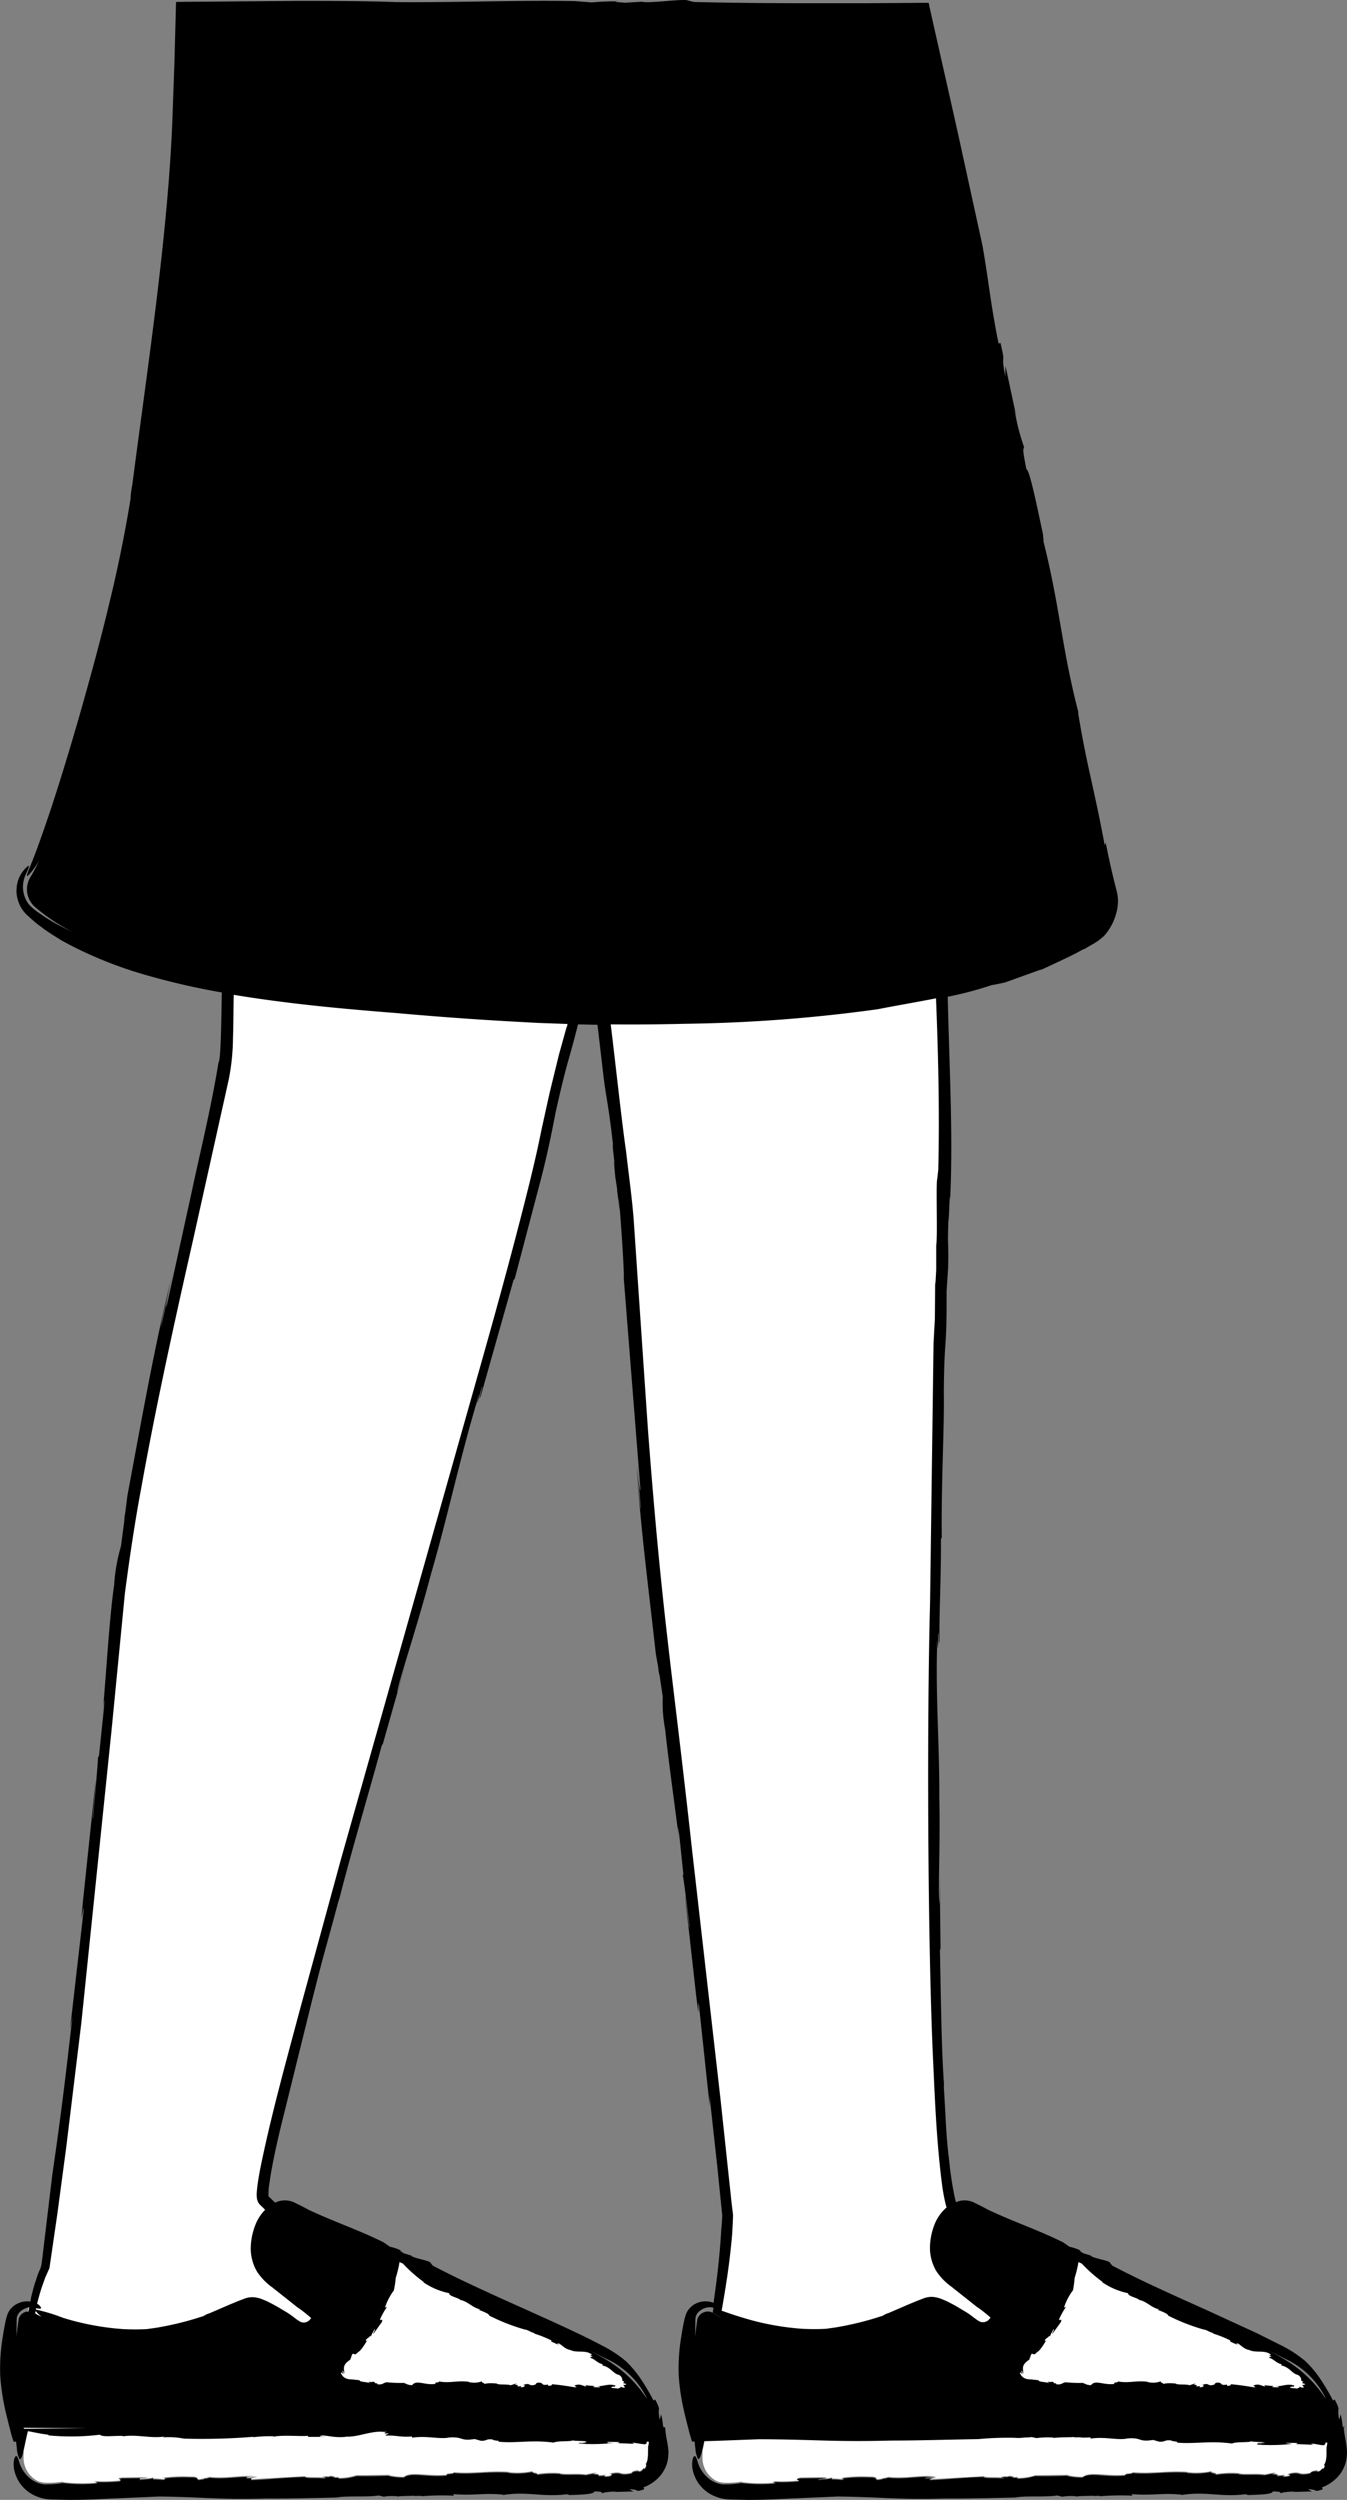 <svg xmlns="http://www.w3.org/2000/svg" width="131.266" height="243.566" viewBox="0 0 131.266 243.566">
  <rect x="0" y="0" width="131.266" height="243.566" fill="#808080" stroke="none"/>
  <g id="_110" data-name="110" transform="translate(-177.205 -207.164)">
    <g id="Group_823" data-name="Group 823">
      <path id="Path_11758" data-name="Path 11758" d="M248.4,443.8c-5.3,0-.8-11.3-.6-20.8-.3-1.8-2.8-29.2-6.1-54.4-2.3-17.4-3.3-42.1-3.7-44.5-.8-5.8-2-20.8-2-20.8l32.63-5s1.17,2.5.57,23.1c-.2,6.9-2.5,97.9,1.1,101.6,2.4,2.1,8.5,6.5,22.8,11,6.7,1.9,10.8,2.6,10.5,5.5s-1.4,2.8-1.4,2.8l-53.8,1.5Zm-64.7-2.4c-5.3-.8-4.6-8.7-2.4-13.5.3-2.1,4.7-33.9,7-61.6,1.7-20.5,10.4-50.8,10.8-56.5l.8-11.9,34.55,2.3s-.76,1.28-3.96,17.68c-2.8,14.4-29.4,100.9-27.6,103.6,2.4,2.1,9.3,11,23.7,15.5,6.7,1.9,7.63-1.14,7.33,1.76s-5.04,1.73-5.04,1.73l-45.2.92Z" fill="#fff"/>
      <path id="Path_11759" data-name="Path 11759" d="M249.5,449a14.6,14.6,0,0,0,3.36.04l-.3-.14a15.272,15.272,0,0,0,2.46-.05c.43-.14-.63-.17.26-.3l2.5-.03c-.1.1-1,.07-.75.2.15-.06,1.4-.08,1.24-.23l.04.16a9.458,9.458,0,0,1,.98.06c.2-.04.35-.1-.12-.13a14.642,14.642,0,0,1,2.74-.12c.83-.01.58.14.82.26.25-.02.63-.1.62-.15l.1.02.35-.1c1.68.2,3.2-.24,4.65-.03-.37.03-1.05-.03-1.06.1l1.2-.04c-.5.04-.9.12-.7.2l5.2-.3c.1.18,1.35.03,2.05.17-.1-.03-.12-.05-.1-.07-.32-.01-.43-.05.25-.1-.01.01.01.02.01.03a1.9,1.9,0,0,0,.3-.07c.53.07.45.1.2.13.4,0,.85-.02.5.08a5.712,5.712,0,0,0,1.8-.26l3.33-.04-.2.03a6.179,6.179,0,0,0,1.5.16c.7-.57,2.28-.02,4.2-.2-.24-.18.74-.1.65-.25,1.86.17,3.33-.17,5.4-.03l-.1.02a7.256,7.256,0,0,0,2.43-.1c-.3.14.72.18.35.3a9.178,9.178,0,0,1,2.25-.1c.35.17,1.7,0,2.55.13l1.1-.22-.4.15c.58-.02.7.1.46.15a6.755,6.755,0,0,0,.8-.05l-.18.12c.72.05,1.02-.24.44-.22,1.47-.34.86.17,2.18-.08a.63.63,0,0,0,.27-.27l-.06.1c.4-.1.43-.1.54-.04.08.03.23.08.48-.28l.1.06c.14-.2.24-.4.08-.4a1.459,1.459,0,0,0,.2-.5,4.707,4.707,0,0,0,.05-.8v-.47l.03-.12.05-.3-.1-.03c-.3.04.03.1-.16.2l-.12.07c-.02,0,.01,0-.06-.01a1.634,1.634,0,0,0-.22-.02l-.97-.15.23.13-1.67-.07.23-.1-1.12-.03c-.32.08.16.07.5.12a20.527,20.527,0,0,1-3.42.06l.15-.12c-.01.03.17.04.27.02,1.2-.2-.9-.13-.94-.22-.35.15-1.42.02-1.9.22-2.13-.3-3.8.1-5.42-.1.42-.1-.53-.08-.48-.2-.72-.1-.53.15-1.18.12l-.6-.17c-1.5.23-1.03-.24-2.48-.15-.94.2-2.18-.2-3.6.02l-.04-.12c-1.08.1-1.63-.14-2.5-.08-.23-.13.22-.07.2-.23-.9.1.23-.26-.36-.13-1.25-.16-2.5.5-3.7.46-1.3.2-2.4-.32-2.62-.01l.66.03h-1.77l-.05-.1c-.72.07-2.42-.1-3.3.08.01-.01-.05-.02-.1-.04a13.809,13.809,0,0,0-1.97.1l.1-.05a60.852,60.852,0,0,1-6.8.18,7.756,7.756,0,0,0-2.28-.1.48.48,0,0,0,.37-.1c-1.3.2-2.7-.23-4.03-.02l.05-.02c-.5-.1-2.07.15-2.3-.14a23.108,23.108,0,0,1-5.07.06l.1-.05-.7-.1-.54-.1-.8-.16c-.16.56-.3,1.4-.43,1.9v.67a2.536,2.536,0,0,0,1.46,2.33,2.82,2.82,0,0,0,.52.12,8.094,8.094,0,0,0,1.85-.1Zm-3.8-5.2,6.17-.05-6.17-.05v.1Z" fill="#fff"/>
    </g>
    <path id="Path_11760" data-name="Path 11760" d="M308.25,443.67a.427.427,0,0,1-.2-.06v-.03l-.05-.4a4.921,4.921,0,0,0-.16-.8,2.322,2.322,0,0,1-.13.52,3.431,3.431,0,0,1-.08-.95c.02-.1.06-.22-.36-1l-.16.1a20.863,20.863,0,0,0-1.2-2.04,10.21,10.21,0,0,0-1.5-1.8,11.893,11.893,0,0,0-2.32-1.52l-2.4-1.2-4.85-2.23c-3.23-1.45-6.4-2.86-9.25-4.36l-.2-.25c-.02-.25-1.75-.45-1.9-.73l-.72-.22c-.18-.12-.56-.34-.2-.23a4.349,4.349,0,0,0-1.14-.4l-.62-.43c-2.45-1.22-4.68-1.94-7.28-3.16-.38-.2-.8-.43-1.27-.65a2.119,2.119,0,0,0-1.9-.1c0-.02-.01-.03-.01-.05-.12-.45-.2-.9-.28-1.33-.16-.86-.25-1.66-.35-2.36l.07.38c-.42-3.17-.37-4.13-.6-7.72a2.567,2.567,0,0,1,.01-.4c-.27-3.5-.33-10.23-.4-13.06l.06-.18-.08-6.98v2.6c-.2-.9.07-5.28-.04-10.35.03-4.74-.35-9.62-.22-14.55-.06-2.35.12,2.07.1-1.44.1-.1.04,1.64.13.74-.01-3.45.16-5.65.15-9.9l.08-.17c-.06-5.55.26-10.46.2-14.16.05-5.72.3-3.83.27-9.8l.15-2.3c.07-2.55-.08-1.83.03-4.65.06.17.14-3.57.16-1.9.3-6-.04-12.2-.23-19.87a35.467,35.467,0,0,0,4.3-1.14c.44-.07.87-.16,1.3-.26l3.53-1.27-.06.06c1.6-.74,3.43-1.58,4.18-2.05l-.05.07c.32-.17.63-.36.94-.54a5.331,5.331,0,0,0,.54-.34,3.479,3.479,0,0,0,.53-.48,3.685,3.685,0,0,1-.32.37,5.282,5.282,0,0,0,1.5-2.44,4.4,4.4,0,0,0,.2-1.47c-.01-.14-.02-.27-.04-.4s-.06-.32-.08-.4l-.14-.54q-.522-2.077-.93-4.18l-.1.25c-1.06-5.72-1.76-7.76-2.6-12.96l.05.06c-1.68-6.45-1.8-10.37-3.5-17.03.2.83,0-.37.05-.3-.66-3.1-1.34-6.4-1.63-6.4-.45-2.26-.28-1.86-.23-2.17a20.614,20.614,0,0,1-.93-3.67l.2.8-1.08-5.04-.02,1.04c-.5-2.68.13-.74-.47-3.28l-.18.07c-.76-3.7-.94-5.93-1.57-9.54l-2.47-11.3-2.68-11.9-.06-.3-.03-.14c-.01-.04-.1-.01-.13-.02h-.6l-1.14.01-4.33.03h-5.7c-3.76,0-7.43-.04-10.97-.12l-.62-.15c-.27-.2-3.9.32-4.44.12l-1.65.1c-.46-.04-1.44-.08-.62-.13a24.041,24.041,0,0,0-2.65.1l-1.63-.13c-6-.1-11.1.15-17.42.1-2.55-.1-5.87-.12-9.45-.12l-12,.1-.16,6.03-.16,4.46c-.36,11.56-2.43,24.86-3.94,36.55-.04.2-.1.53-.13.82a4.549,4.549,0,0,0-.04.54c-.58,3.56-1.3,7.06-2.16,10.55,0,0-.75,3.18-1.9,7.3-1.13,4.13-2.64,9.22-3.93,13.05-.65,1.9-1.22,3.53-1.64,4.54-.4,1-.63,1.48-.34,1.27a6.962,6.962,0,0,0,1.06-1.46,13.158,13.158,0,0,1-.84,1.6,2.285,2.285,0,0,0,.4,2.9,17.558,17.558,0,0,0,3.74,2.48c-.7-.32-1.37-.65-1.94-.98a14.7,14.7,0,0,1-1.3-.84,5.587,5.587,0,0,1-1.05-.87,2.79,2.79,0,0,1-.56-2.1,2.936,2.936,0,0,1,.22-.77l.2-.45a1.1,1.1,0,0,0,.13-.42c-.02-.1-.25.1-.6.52a3.167,3.167,0,0,0-.4,3,3.014,3.014,0,0,0,.47.86,3.074,3.074,0,0,0,.34.38l.28.25a10.723,10.723,0,0,0,1.12.92c.74.58,1.5,1,2,1.33l.88.47a40.16,40.16,0,0,0,7.66,2.98,69.1,69.1,0,0,0,7.05,1.6c-.05,3.1-.1,6.58-.32,6.82-.76,4.62-1.76,8.6-2.56,12.37l-2.46,11.22c-.24.86.1-.96.6-3.2l-1.2,5.48a15.8,15.8,0,0,1,.34-1.8l.67-3.03c-1.6,6.48-2.83,13.47-4.27,21.17l-.2,1.6-.08.46a8.761,8.761,0,0,1-.1,1l-.25,1.88a17.031,17.031,0,0,0-.66,3.75c-.45,3.05-.78,8.68-1.13,12.67.2-2.15.2-1.45.12-.52l-.47,4.52-.1.14c.04.27-.43,5.14-.47,5.8-.18,1.1.25-3,.24-3.48l-1.22,11.58c-.4,4.12.17-.74.03,1.24l-1.3,11.35.24-1.3c-.76,6.83-1.3,10.9-1.97,15.5l-1.02,8.5a2.432,2.432,0,0,1-.26.87,7.047,7.047,0,0,0-.3.84c-.2.55-.34,1.1-.48,1.64-.04.16-.06.3-.1.47a2.141,2.141,0,0,0-1.02.12,2,2,0,0,0-1.02.8,1.817,1.817,0,0,0-.18.37c-.05.14-.08.3-.1.32-.02.1-.05.2-.07.3-.17.8-.27,1.5-.27,1.5a18.429,18.429,0,0,0-.25,3.85,21.537,21.537,0,0,0,.5,3.37c.06.27.13.55.2.83l.16.64.2.78c.07.25.15.5.23.77a2.173,2.173,0,0,0,.26.01c.02.3.04.44.07.66a2.7,2.7,0,0,0,.24,1c.1.12.2-.02.35-.5.08-.26.17-.73.27-1.2l1.13-.03,4.2-.16c5.6.02,7.1.28,12.92.13,2.78,0,5.74-.1,8.45-.14a31.082,31.082,0,0,1,3.53-.13,4.417,4.417,0,0,0,1.02-.03,3.657,3.657,0,0,0,.66-.04l.47.1a8.459,8.459,0,0,1,1.67-.05l-.03.04c.78-.1,1.67-.05,2.06-.1l-.03.04.48-.01.35.03h-.04a1.847,1.847,0,0,1,.23-.01,5.53,5.53,0,0,0,.56-.02l.04.12c1.4-.22,2.65.2,3.6-.02,1.45-.1.97.38,2.48.15l.6.17c.65.03.46-.2,1.18-.12-.04.1.9.1.48.2,1.62.18,3.3-.2,5.42.1.47-.2,1.54-.07,1.9-.22.06.1,2.15.03.94.22-.1.02-.3.01-.27-.02l-.15.12a19.542,19.542,0,0,0,3.42-.06c-.36-.04-.83-.04-.5-.12l1.12.03-.23.1,1.67.07-.23-.13c.4.04.68.1.97.15a1.794,1.794,0,0,0,.22.02c.07.01.04.01.06.01s.05-.02.12-.07c.18-.1-.13-.17.16-.2.03.01.07.02.1.03-.02.1-.03.2-.05.3l-.03.12c0,.16-.01.3-.01.47a3.958,3.958,0,0,1-.05.8,1.459,1.459,0,0,1-.2.5c.16,0,.06.2-.08.4l-.1-.06c-.25.36-.4.3-.48.28-.1-.05-.16-.05-.54.04l.06-.1a.692.692,0,0,1-.27.27c-1.32.25-.7-.26-2.18.08.58-.02.27.27-.44.22l.18-.12a4.082,4.082,0,0,1-.8.05c.24-.07.12-.17-.46-.15l.4-.15-1.1.22c-.85-.13-2.2.04-2.55-.13a10.31,10.31,0,0,0-2.25.1c.37-.12-.64-.16-.35-.3a7.257,7.257,0,0,1-2.43.1l.1-.02c-2.07-.14-3.54.2-5.4.03.08.14-.9.07-.65.25-1.92.2-3.5-.37-4.2.2a7.082,7.082,0,0,1-1.5-.16l.2-.03c-1.64.05-2.1.06-3.33.04a5.609,5.609,0,0,1-1.8.26c.35-.1-.1-.1-.5-.08.26-.02.34-.06-.2-.13a2.217,2.217,0,0,1-.3.07c0-.01-.03-.01-.01-.03-.68.04-.56.07-.25.1-.02.02.01.04.1.07-.7-.13-1.97.01-2.05-.17-2.04.05-3.5.24-5.2.3-.2-.1.2-.18.7-.2l-1.2.04c.01-.13.7-.08,1.06-.1-1.44-.2-2.96.22-4.65.03l-.35.1-.1-.02c.01.06-.37.13-.62.15-.24-.12.02-.27-.82-.26a16.612,16.612,0,0,0-2.74.12c.47.02.32.08.12.13a9.449,9.449,0,0,0-.98-.06l-.04-.16c.16.15-1.1.16-1.24.23-.24-.12.65-.1.75-.2l-2.5.03c-.9.12.16.15-.26.3a16.545,16.545,0,0,1-2.46.05l.3.14a15.191,15.191,0,0,1-3.36-.04,10.343,10.343,0,0,1-1.82.13,2.679,2.679,0,0,1-1.32-.54,3.256,3.256,0,0,1-1.1-1.6c-.23-.83-.37-.7-.5-.33a2.541,2.541,0,0,0,.01,1.1,3.612,3.612,0,0,0,.58,1.3,3.7,3.7,0,0,0,.88.86,3.4,3.4,0,0,0,.45.26,4.21,4.21,0,0,0,1.12.37c.18.03.4.04.54.05.12.01.25.01.37.01l1.4.03c.9,0,1.75-.02,2.62-.06l6.18-.27c4.54.06,5.75.33,10.45.2,2.24.02,4.64-.05,6.83-.1,1.04-.2,2.88-.01,4.1-.2l.48.12a5.079,5.079,0,0,1,1.35-.04l-.03.03c.63-.1,1.35-.04,1.66-.1l-.03.04.77-.02-.13.05a25.507,25.507,0,0,1,3.25-.06l-.08-.15c2.15.16,2.93-.14,4.87.05l-.03.04c2.45-.4,3.87.25,6.4-.1-.3.05.14.07.1.1,1.16-.04,2.4-.07,2.42-.35.85,0,.7.1.8.2,0-.12.73-.18,1.4-.2l-.3.05,1.93-.05a2.11,2.11,0,0,1-.4-.23c.5.04.65.08.7.13.08.04.17.1.74-.12l-.08-.18a3.858,3.858,0,0,0,1.77-1.3,3.551,3.551,0,0,0,.5-.97,3.326,3.326,0,0,0,.13-.6q.026-.255.04-.51c-.04-.98-.28-1.47-.32-2.46a.427.427,0,0,1-.2-.06v-.03l-.05-.4a4.923,4.923,0,0,0-.16-.8,2.322,2.322,0,0,1-.13.52,3.432,3.432,0,0,1-.08-.95c.02-.1.06-.22-.36-1l-.16.1a20.867,20.867,0,0,0-1.2-2.04,10.21,10.21,0,0,0-1.5-1.8,11.893,11.893,0,0,0-2.32-1.52c-.8-.42-1.6-.83-2.4-1.2-1.6-.77-3.24-1.5-4.85-2.23-3.23-1.45-6.4-2.86-9.25-4.36l-.2-.25c-.02-.25-1.75-.45-1.9-.73l-.72-.22c-.18-.12-.56-.34-.2-.23a4.349,4.349,0,0,0-1.14-.4l-.62-.43c-2.45-1.22-4.68-1.94-7.28-3.16-.38-.2-.8-.43-1.27-.65a2.215,2.215,0,0,0-2.03-.06l-.18-.18-.4-.38a.131.131,0,0,1-.06-.12,6.931,6.931,0,0,1,.05-.95l.16-1.06c.24-1.43.56-2.86.88-4.25l3.44-13.92-.1.45c.9-3.68,1.27-4.74,2.35-8.83l.15-.46c1-4,3.24-11.6,4.1-14.82l.12-.2,2.24-7.9-.86,2.95c.12-1.07,1.82-5.95,3.34-11.7,1.56-5.36,2.75-10.98,4.4-16.54.67-2.68-.53,2.38.53-1.6.13-.1-.47,1.87-.1.87l3.17-11.22.13-.18,2.33-8.85c.73-2.7,1.25-5.23,1.65-7.34,1.24-5.52,1.26-4.84,2.18-8.57l1.9.04.6,5.13c.3,2.38.5,2.73.96,7-.22-1.37-.01.37.17,1.97-.13-1.02-.2-1.33.01.77.05.3.12.75.18,1.17,0,.02,0,.1-.01.06.32,2.64.3,2.15.16.96.02.06.02-.05-.01-.43.25,2.72.57,7.72.5,8.05l1.62,20.5c.01.76-.18-.8-.35-2.75l.4,4.75c-.08-.03-.28-2.72-.4-4.2.32,5.67,1.12,11.65,1.85,18.27l.24,1.36.04.4a5.683,5.683,0,0,1,.16.84l.24,1.6a13.938,13.938,0,0,0,.24,3.22c.26,2.6.93,7.34,1.35,10.72-.2-1.83-.1-1.24.02-.46l.4,3.84-.06.13c.1.2.57,4.35.66,4.9.03.94-.34-2.53-.44-2.93l1.1,9.84c.44,3.5.02-.65.28,1.02l1.03,9.66-.03-1.13.8,7.3.3,3,.15,1.44c-.02.46-.05.96-.1,1.44-.15,2.66-.45,5-.75,7.08a2.143,2.143,0,0,0-1.5-.02,2,2,0,0,0-1.02.8,1.817,1.817,0,0,0-.18.37c-.05.14-.08.3-.1.32-.02.1-.05.2-.07.3-.17.8-.27,1.5-.27,1.5a18.429,18.429,0,0,0-.25,3.85,21.537,21.537,0,0,0,.5,3.37c.06.27.13.55.2.83l.16.64.2.78c.07.25.15.5.23.77a2.173,2.173,0,0,0,.26.01c.02.3.04.44.07.66a2.7,2.7,0,0,0,.24,1c.1.12.2-.02.35-.5.08-.26.17-.73.27-1.2l1.13-.03,4.2-.16c5.6.02,7.1.28,12.92.13,2.78,0,5.74-.1,8.45-.14a30.986,30.986,0,0,1,3.53-.13,4.417,4.417,0,0,0,1.02-.03,3.657,3.657,0,0,0,.66-.04l.47.1a8.459,8.459,0,0,1,1.67-.05l-.03.04c.78-.1,1.67-.05,2.06-.1l-.03.04.48-.01.35.03-.04.01a1.847,1.847,0,0,1,.23-.01,5.53,5.53,0,0,0,.56-.02l.04.12c1.4-.22,2.65.2,3.6-.02,1.45-.1.97.38,2.48.15l.6.17c.65.03.46-.2,1.18-.12-.04.1.9.1.48.2,1.62.18,3.3-.2,5.42.1.47-.2,1.54-.07,1.9-.22.06.1,2.15.03.94.22-.1.02-.3.01-.27-.02l-.15.12a19.542,19.542,0,0,0,3.42-.06c-.36-.04-.83-.04-.5-.12l1.12.03-.23.1,1.67.07-.23-.13c.4.04.68.1.97.15a1.794,1.794,0,0,0,.22.02c.07.01.04.01.06.01s.05-.02.12-.07c.18-.1-.13-.17.16-.2.03.01.07.02.1.03-.02.1-.03.2-.05.3l-.03.12c0,.16-.01.3-.01.47a3.96,3.96,0,0,1-.05.8,1.459,1.459,0,0,1-.2.5c.16,0,.06.2-.08.4l-.1-.06c-.25.36-.4.3-.48.28-.1-.05-.16-.05-.54.04l.06-.1a.692.692,0,0,1-.27.27c-1.32.25-.7-.26-2.18.08.58-.02.27.27-.44.22l.18-.12a4.082,4.082,0,0,1-.8.05c.24-.07.12-.17-.46-.15l.4-.15-1.1.22c-.85-.13-2.2.04-2.55-.13a10.31,10.31,0,0,0-2.25.1c.37-.12-.64-.16-.35-.3a7.257,7.257,0,0,1-2.43.1l.1-.02c-2.07-.14-3.54.2-5.4.03.08.14-.9.07-.65.25-1.92.2-3.5-.37-4.2.2a7.082,7.082,0,0,1-1.5-.16l.2-.03c-1.64.05-2.1.06-3.33.04a5.609,5.609,0,0,1-1.8.26c.35-.1-.1-.1-.5-.08.26-.02.34-.06-.2-.13a2.217,2.217,0,0,1-.3.07c0-.01-.03-.01-.01-.03-.68.04-.56.07-.25.1-.02.02.01.04.1.07-.7-.13-1.97.01-2.05-.17-2.04.05-3.5.24-5.2.3-.2-.1.2-.18.7-.2l-1.2.04c.01-.13.7-.08,1.06-.1-1.44-.2-2.96.22-4.65.03l-.35.1-.1-.02c.01.06-.37.13-.62.15-.24-.12.02-.27-.82-.26a16.612,16.612,0,0,0-2.74.12c.47.02.32.08.12.13a9.449,9.449,0,0,0-.98-.06l-.04-.16c.16.15-1.1.16-1.24.23-.24-.12.65-.1.75-.2l-2.5.03c-.9.12.16.15-.26.3a16.545,16.545,0,0,1-2.46.05l.3.14a15.191,15.191,0,0,1-3.36-.04,10.343,10.343,0,0,1-1.82.13,2.679,2.679,0,0,1-1.32-.54,3.256,3.256,0,0,1-1.1-1.6c-.23-.83-.37-.7-.5-.33a2.541,2.541,0,0,0,.01,1.1,3.612,3.612,0,0,0,.58,1.3,3.7,3.7,0,0,0,.88.86,3.4,3.4,0,0,0,.45.26,4.21,4.21,0,0,0,1.12.37c.18.03.4.04.54.05.12.01.25.01.37.01l1.4.03c.9,0,1.75-.02,2.62-.06l6.18-.27c4.54.06,5.74.33,10.45.2,2.24.02,4.64-.05,6.83-.1,1.04-.2,2.88-.01,4.1-.2l.48.12a5.079,5.079,0,0,1,1.35-.04l-.03.03c.63-.1,1.35-.04,1.66-.1l-.03.04.77-.02-.13.05a25.507,25.507,0,0,1,3.25-.06l-.08-.15c2.15.16,2.93-.14,4.87.05l-.03.04c2.45-.4,3.87.25,6.4-.1-.3.05.14.07.1.1,1.16-.04,2.4-.07,2.42-.35.85,0,.7.1.8.2-.01-.12.73-.18,1.4-.2l-.3.05,1.93-.05a2.11,2.11,0,0,1-.4-.23c.5.04.65.08.7.13.08.04.17.1.74-.12l-.08-.18a3.858,3.858,0,0,0,1.77-1.3,3.551,3.551,0,0,0,.5-.97,3.326,3.326,0,0,0,.13-.6q.026-.254.04-.51c-.04-1.12-.28-1.62-.32-2.6ZM236.33,437a8.238,8.238,0,0,1,3.9,3.8h-.04a12.034,12.034,0,0,0-3.86-3.7c-.4-.25-1-.57-1.7-.94l1.7.84Zm-57.3-3.9c-.08.52-.16,1.1-.22,1.74l.01-1.1c.01-.26,0-.48.02-.72a1.034,1.034,0,0,1,.37-.66,1.756,1.756,0,0,1,.84-.4c-.02.14-.06.3-.08.42a.982.982,0,0,0-.94.7Zm1.6-.54c.02-.08.03-.16.05-.24a3.025,3.025,0,0,0,.58.57,6.153,6.153,0,0,1-.63-.33Zm51.8-125.36-.75,2.7-.9,3.68-.8,3.62c-.47,2.37-1.03,4.67-1.62,7-1.18,4.66-2.46,9.37-3.92,14.56l-14,49.52-4.04,14.8c-1.35,5.08-2.8,10.24-3.87,15.56-.12.67-.24,1.34-.3,2.07a3.516,3.516,0,0,0,.01.64,1.141,1.141,0,0,0,.4.72c.14.13.27.26.4.4a4.188,4.188,0,0,0-.96,1.5,6.386,6.386,0,0,0-.44,2.2,4.43,4.43,0,0,0,.62,2.33,5.808,5.808,0,0,0,1.5,1.54l2.43,1.93c.23.15.5.35.76.56l.37.3.17.15c.05.02.03.06-.01.1a.874.874,0,0,0-.08.1.794.794,0,0,1-.92.2,5.4,5.4,0,0,1-.75-.53l-.15-.1-.03-.03-.1-.07-.23-.15-.95-.57c-.33-.18-.65-.36-1-.53-.17-.08-.37-.16-.57-.24a3,3,0,0,0-.84-.18,2.254,2.254,0,0,0-.9.17l-.53.2-.96.4-1.85.8a1.838,1.838,0,0,0-.56.26,30.12,30.12,0,0,1-4.63,1.15l-.92.13a21.757,21.757,0,0,1-2.3,0,25.821,25.821,0,0,1-5.87-1.1,16.952,16.952,0,0,0-2.64-.8l.03-.15a.743.743,0,0,0,.22.05.379.379,0,0,0,.23-.01c.07-.05-.01-.18-.2-.36-.05-.03-.1-.06-.16-.1.02-.07.03-.15.05-.2.24-.93.44-1.5.44-1.5l.3-.84.4-.9a.85.85,0,0,0,.04-.22l.02-.12.03-.23.07-.45.13-.9.5-3.44.86-6.45,1.47-12.1,2.95-28.57,1.3-13.33c.5-3.78,1-7.1,1.62-10.4,1.2-6.64,2.6-13.34,5.02-24l3.47-15.6a21.6,21.6,0,0,0,.42-4.1c.05-1.35.04-2.67.07-4v-.18c4.4.73,9.2,1.26,15.65,1.76,6.17.55,10.08.77,14.05.98l2.83.1-.06.3Zm14.24,125.3a1.068,1.068,0,0,0-1.5.6c-.08.52-.16,1.1-.22,1.74l.01-1.1c.01-.26,0-.48.02-.72a1.034,1.034,0,0,1,.37-.66,1.581,1.581,0,0,1,1.05-.4,1.2,1.2,0,0,1,.33.05l-.07.5h.01c.2.12.46.25.73.4a.01.01,0,0,1,.01.01c-.27-.14-.53-.28-.74-.4Zm27,.55a.874.874,0,0,0-.08.1.794.794,0,0,1-.92.2,5.4,5.4,0,0,1-.75-.53l-.15-.1-.03-.03-.1-.07-.23-.15-.95-.57c-.32-.18-.65-.36-1-.53-.17-.08-.37-.16-.57-.24a3,3,0,0,0-.84-.18,2.254,2.254,0,0,0-.9.17l-.53.2-.96.4-1.85.8a1.838,1.838,0,0,0-.56.26,30.12,30.12,0,0,1-4.63,1.15l-.92.13a21.757,21.757,0,0,1-2.3,0,25.821,25.821,0,0,1-5.87-1.1c-.84-.25-1.53-.5-2-.66.28-1.6.54-3.18.73-4.68.12-.96.22-1.9.3-2.85l.07-1.4.01-.4-.05-.43-.08-.64-1.1-10.3-2.77-24.26c-1.96-17.84-2.9-22.5-4.3-41l-.92-13.53-.46-6.8c-.18-2.3-.5-4.5-.74-6.64-.45-3.12-.97-8.08-1.5-12.4,2.13.02,4.52.01,7.4-.06a149.658,149.658,0,0,0,18.65-1.42c1.47-.3,3.54-.64,5.65-1.06.23,5.73.35,11.33.22,16.7l-.1.9c-.14.4.05,5.68-.1,6.46v2.4c-.04.67-.1,2.1-.1.9l-.03,3.86-.13,2.37-.34,25.33c-.3,11.03-.25,31.8.26,43.77.2,4.2.34,8.58.93,13.06.08.56.18,1.12.32,1.7.03.12.06.24.1.36a4.194,4.194,0,0,0-1.18,1.67,6.385,6.385,0,0,0-.44,2.2,4.43,4.43,0,0,0,.62,2.33,5.808,5.808,0,0,0,1.5,1.54l2.43,1.93c.23.15.5.35.76.56l.37.3.17.15c.07.06.05.1.01.13Zm32.67,7.75a12.034,12.034,0,0,0-3.86-3.7c-.4-.25-1-.57-1.7-.94l1.7.84a8.238,8.238,0,0,1,3.9,3.8h-.04Z"/>
    <path id="Path_11761" data-name="Path 11761" d="M183.33,449a14.6,14.6,0,0,0,3.36.04l-.3-.14a15.272,15.272,0,0,0,2.46-.05c.43-.14-.63-.17.26-.3l2.5-.03c-.1.1-1,.07-.75.2.15-.06,1.4-.08,1.24-.23l.04.16a9.457,9.457,0,0,1,.98.06c.2-.04.35-.1-.12-.13a14.642,14.642,0,0,1,2.74-.12c.83-.01.58.14.82.26.25-.02.63-.1.62-.15l.1.02.35-.1c1.68.2,3.2-.24,4.65-.03-.37.03-1.05-.03-1.06.1l1.2-.04c-.5.04-.9.12-.7.2l5.2-.3c.1.18,1.35.03,2.05.17-.1-.03-.12-.05-.1-.07-.32-.01-.43-.05.25-.1-.01.01.01.02.01.03a1.9,1.9,0,0,0,.3-.07c.53.07.45.1.2.13.4,0,.85-.02.5.08a5.712,5.712,0,0,0,1.8-.26l3.33-.04-.2.03a6.179,6.179,0,0,0,1.5.16c.7-.57,2.28-.02,4.2-.2-.24-.18.74-.1.65-.25,1.86.17,3.33-.17,5.4-.03l-.1.02a7.256,7.256,0,0,0,2.43-.1c-.3.14.72.18.35.3a9.178,9.178,0,0,1,2.25-.1c.35.17,1.7,0,2.55.13l1.1-.22-.4.15c.58-.02.7.1.46.15a6.756,6.756,0,0,0,.8-.05l-.18.12c.72.05,1.02-.24.44-.22,1.47-.34.86.17,2.18-.08a.63.63,0,0,0,.27-.27l-.06.1c.4-.1.43-.1.54-.04.08.03.23.08.48-.28l.1.06c.14-.2.24-.4.08-.4a1.458,1.458,0,0,0,.2-.5,4.712,4.712,0,0,0,.05-.8l.01-.47.03-.12.05-.3-.1-.03c-.3.04.03.1-.16.2l-.12.07c-.02,0,.01,0-.06-.01a1.633,1.633,0,0,0-.22-.02l-.97-.15.23.13-1.67-.07.23-.1-1.12-.03c-.32.08.16.07.5.12a20.527,20.527,0,0,1-3.42.06l.15-.12c-.01.03.17.04.27.02,1.2-.2-.9-.13-.94-.22-.35.15-1.42.02-1.9.22-2.13-.3-3.8.1-5.42-.1.42-.1-.53-.08-.48-.2-.72-.1-.53.15-1.18.12l-.6-.17c-1.5.23-1.03-.24-2.48-.15-.94.2-2.18-.2-3.6.02l-.04-.12c-1.08.1-1.63-.14-2.5-.08-.23-.13.22-.07.2-.23-.9.1.23-.26-.36-.13-1.25-.16-2.5.5-3.7.46-1.3.2-2.4-.32-2.62-.01l.66.03h-1.77l-.05-.1c-.72.07-2.42-.1-3.3.08.01-.01-.05-.02-.1-.04a13.809,13.809,0,0,0-1.97.1l.1-.05a60.852,60.852,0,0,1-6.8.18,7.756,7.756,0,0,0-2.28-.1.48.48,0,0,0,.37-.1c-1.3.2-2.7-.23-4.03-.02l.05-.02c-.5-.1-2.07.15-2.3-.14a23.108,23.108,0,0,1-5.07.06l.1-.05-.7-.1-.54-.1-.8-.16c-.16.56-.3,1.4-.43,1.9v.67a2.536,2.536,0,0,0,1.46,2.33,2.82,2.82,0,0,0,.52.12,8.042,8.042,0,0,0,1.85-.1Zm-3.8-5.2,6.16-.05-6.16-.05v.1Zm36.04-13.46a5.982,5.982,0,0,0-.85,1.65l.2-.07a7.221,7.221,0,0,0-.67,1.2c-.02.28.34-.2.16.3l-.83,1.15c-.03-.1.28-.48.1-.45.01.1-.43.66-.26.7l-.14-.08c-.08.17-.25.2-.4.38-.04.1-.05.22.14.03-.27.4-.6,1.02-.94,1.2-.3.34-.33.13-.5.14-.08.1-.17.3-.13.35l-.05.03-.06.2c-.92.6-.52.98-.6,1.37-.08-.1-.03-.28-.17-.28a1.038,1.038,0,0,0,.12.35c-.1-.1-.2-.24-.27-.16a.911.911,0,0,0,.6.58,1.467,1.467,0,0,0,.46.06l.76.08c.02.2.7.14,1.05.3-.05-.03-.06-.06-.05-.07-.16-.03-.22-.07.14-.07-.01.01,0,.02.01.03a.48.48,0,0,0,.17-.05c.28.1.23.13.1.14.22.02.45.02.26.1.57.12.65-.15.97-.18a13.5,13.5,0,0,0,1.78.06l-.1.02c.24.04.32.2.8.2.4-.56,1.23.03,2.27-.12-.13-.2.4-.1.36-.24,1,.2,1.8-.12,2.92.04l-.06.01a2.12,2.12,0,0,0,1.32-.07c-.16.13.4.2.2.3.23-.18,1.22-.08,1.22-.08.2.17.92.03,1.38.17l.6-.2-.22.15c.32-.01.37.1.24.16a1.42,1.42,0,0,0,.43-.04l-.1.12c.4.06.56-.23.24-.2.8-.32.46.18,1.2-.05l.14-.17.07-.1-.07.1c.8-.12.28.32,1.1.16l.02.13c.2-.02.4-.01.35-.16.75.06,1.64.2,2.23.3.47-.03-.18-.1.05-.2.5-.17.65.05,1.1.13l-.12-.13.9.08-.13.1.6.03c.17-.08-.08-.08-.28-.12.65.05,1.2-.3,1.86-.05l-.08.12c.01-.03-.1-.04-.15-.03-.66.18.48.13.5.22.05-.15.3-.03.2-.23.23.15.42.12.44.08.05,0-.1-.1-.1-.15-.04-.05-.05-.08-.01-.1.2.08.08-.04.24-.02.03-.1-.28-.1-.3-.16a.3.3,0,0,0,.12-.13c-.23-.06-.2-.1-.2-.2a.583.583,0,0,0-.37-.46c-.5-.1-.8-.77-1.57-.9l.03-.12c-.58-.15-.74-.5-1.2-.63-.06-.17.14-.01.2-.16-.5-.1.23-.18-.12-.2-.55-.42-1.45-.1-2.02-.4-.72-.12-1.04-.82-1.3-.6l.3.17-.88-.4.03-.1a11.173,11.173,0,0,0-1.67-.67c.01-.01-.02-.03-.03-.06-.5-.13-.54-.32-1.02-.35h.07a19.525,19.525,0,0,1-3.43-1.35c.04-.17-.62-.4-1.1-.6a.22.22,0,0,0,.23-.01c-.72-.12-1.23-.8-1.98-.92l.03-.01c-.2-.2-1.08-.33-1.08-.64a6.879,6.879,0,0,1-2.53-1.08h.07a14.285,14.285,0,0,1-2.04-1.8l-.33-.15a10.526,10.526,0,0,1-.37,1.54,8.84,8.84,0,0,1-.2,1.28Zm66.17,0a5.982,5.982,0,0,0-.85,1.65l.2-.07a7.221,7.221,0,0,0-.67,1.2c-.02.28.34-.2.16.3l-.83,1.15c-.03-.1.28-.48.1-.45.01.1-.43.66-.26.7l-.14-.08c-.08.17-.25.2-.4.38-.04.1-.05.22.14.03-.27.4-.6,1.02-.94,1.2-.3.34-.33.13-.5.14-.08.1-.17.3-.13.35l-.05.03-.06.2c-.92.6-.52.98-.6,1.37-.08-.1-.03-.28-.17-.28a1.038,1.038,0,0,0,.12.35c-.1-.1-.2-.24-.27-.16a.911.911,0,0,0,.6.58,1.467,1.467,0,0,0,.46.06l.76.08c.02.2.7.14,1.05.3-.05-.03-.06-.06-.05-.07-.17-.03-.22-.07.14-.07-.01.01,0,.02,0,.03a.48.48,0,0,0,.17-.05c.28.1.23.13.1.14.22.02.45.02.26.1.57.12.65-.15.97-.18a13.5,13.5,0,0,0,1.78.06l-.1.02c.24.04.32.2.8.2.4-.56,1.23.03,2.27-.12-.13-.2.4-.1.36-.24,1,.2,1.8-.12,2.92.04l-.06.01a2.12,2.12,0,0,0,1.32-.07c-.16.13.4.2.2.3.23-.18,1.22-.08,1.22-.08.2.17.92.03,1.38.17l.6-.2-.22.15c.32-.01.37.1.24.16a1.42,1.42,0,0,0,.43-.04l-.1.12c.4.06.56-.23.24-.2.8-.32.46.18,1.2-.05l.14-.17.07-.1-.07.1c.8-.12.28.32,1.1.16l.02.13c.2-.02.4-.01.35-.16.75.06,1.64.2,2.23.3.47-.03-.18-.1.05-.2.5-.17.65.05,1.1.13l-.12-.13.9.08-.13.1.6.03c.17-.08-.08-.08-.28-.12.65.05,1.2-.3,1.86-.05l-.08.12c.01-.03-.1-.04-.15-.03-.66.18.48.13.5.22.05-.15.3-.03.2-.23.23.15.42.12.44.08.05,0-.1-.1-.1-.15-.04-.05-.05-.08-.01-.1.2.08.08-.04.24-.02.03-.1-.28-.1-.3-.16a.3.3,0,0,0,.12-.13c-.23-.06-.2-.1-.2-.2a.583.583,0,0,0-.37-.46c-.5-.1-.8-.77-1.57-.9l.03-.12c-.58-.15-.74-.5-1.2-.63-.06-.17.14-.01.2-.16-.5-.1.23-.18-.12-.2-.55-.42-1.45-.1-2.02-.4-.72-.12-1.04-.82-1.3-.6l.3.17-.88-.4.03-.1a11.173,11.173,0,0,0-1.67-.67c.01-.01-.02-.03-.03-.06-.5-.13-.54-.32-1.02-.35h.07a19.525,19.525,0,0,1-3.43-1.35c.04-.17-.62-.4-1.1-.6a.22.22,0,0,0,.23-.01c-.72-.12-1.23-.8-1.98-.92l.03-.01c-.2-.2-1.08-.33-1.08-.64a6.879,6.879,0,0,1-2.53-1.08h.07a14.287,14.287,0,0,1-2.04-1.8l-.33-.15a10.524,10.524,0,0,1-.37,1.54,9.925,9.925,0,0,1-.18,1.28Z" fill="#fff"/>
  </g>
</svg>
